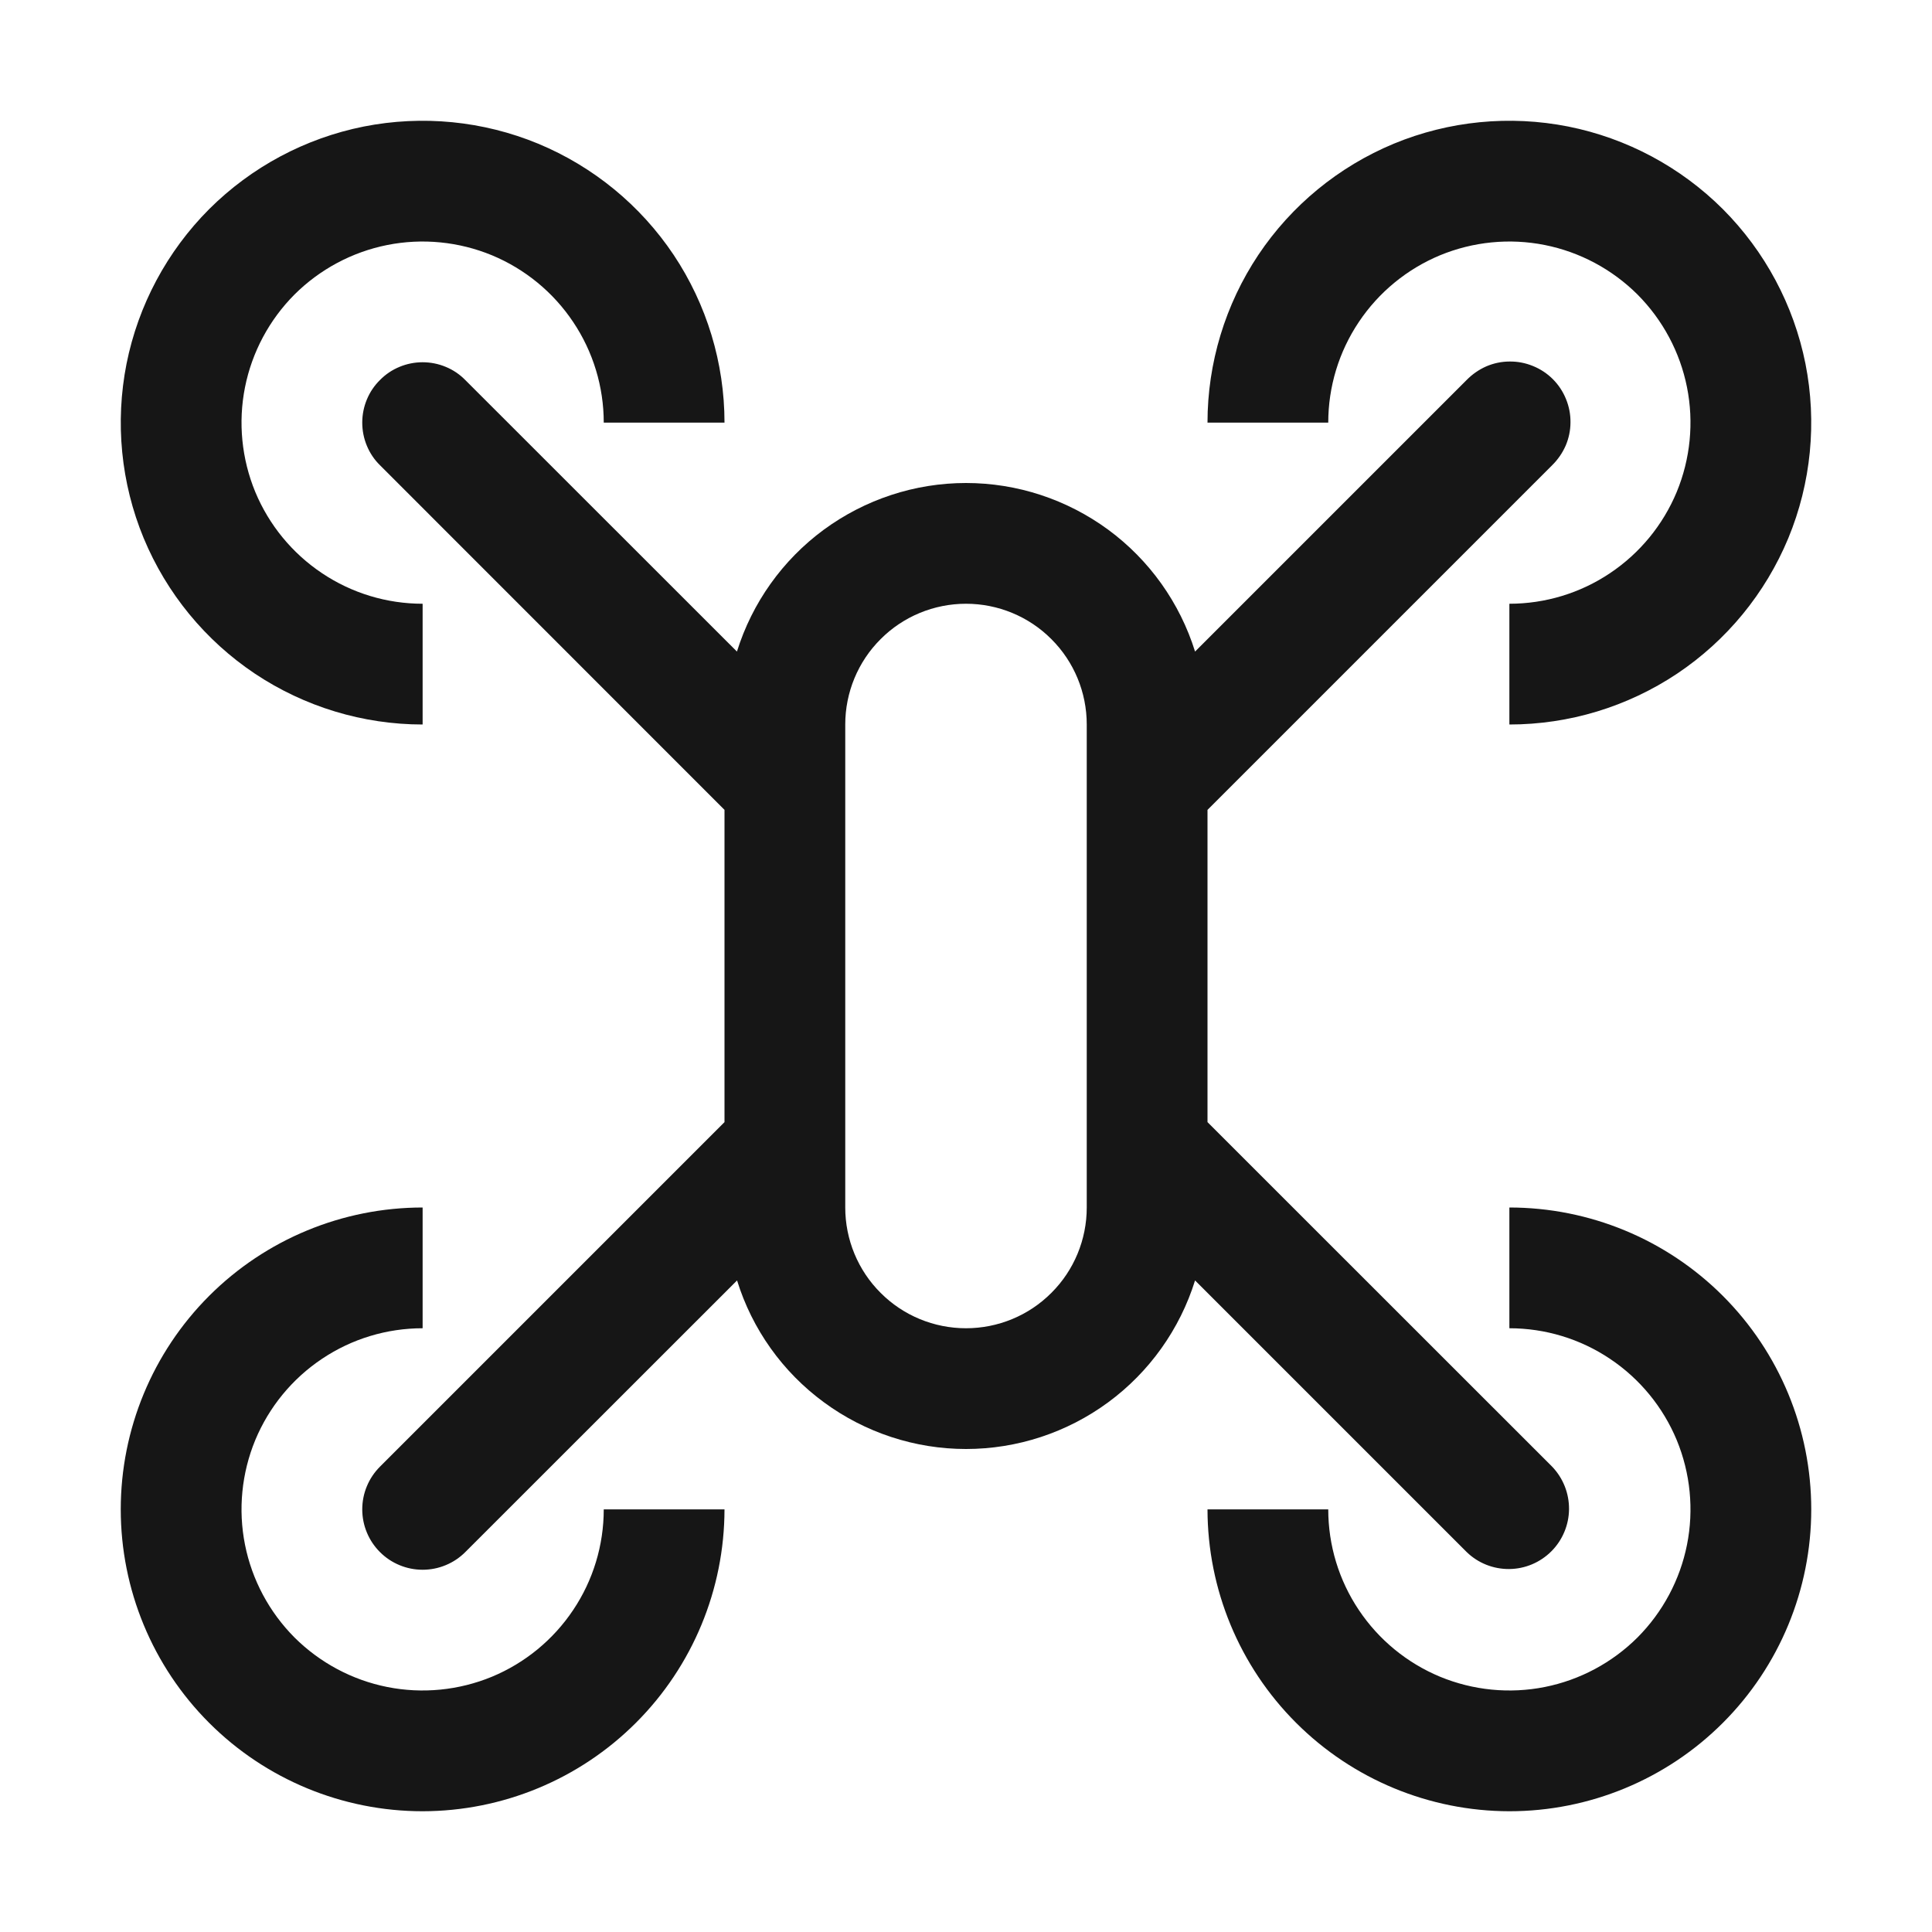 <svg width="16" height="16" viewBox="0 0 16 16" fill="none" xmlns="http://www.w3.org/2000/svg">
<path d="M3.5 6C3.006 6 2.522 5.853 2.111 5.579C1.7 5.304 1.38 4.914 1.19 4.457C1.001 4 0.952 3.497 1.048 3.012C1.145 2.527 1.383 2.082 1.732 1.732C2.082 1.383 2.527 1.145 3.012 1.048C3.497 0.952 4 1.001 4.457 1.19C4.914 1.38 5.304 1.7 5.579 2.111C5.853 2.522 6 3.006 6 3.5H5C5 3.203 4.912 2.913 4.747 2.667C4.582 2.42 4.348 2.228 4.074 2.114C3.8 2.001 3.498 1.971 3.207 2.029C2.916 2.087 2.649 2.23 2.439 2.439C2.23 2.649 2.087 2.916 2.029 3.207C1.971 3.498 2.001 3.8 2.114 4.074C2.228 4.348 2.42 4.582 2.667 4.747C2.913 4.912 3.203 5 3.5 5V6Z" fill="#161616"/>
<path d="M12.5 6V5C12.797 5 13.087 4.912 13.333 4.747C13.58 4.582 13.772 4.348 13.886 4.074C13.999 3.8 14.029 3.498 13.971 3.207C13.913 2.916 13.77 2.649 13.561 2.439C13.351 2.23 13.084 2.087 12.793 2.029C12.502 1.971 12.2 2.001 11.926 2.114C11.652 2.228 11.418 2.42 11.253 2.667C11.088 2.913 11 3.203 11 3.5H10C10 3.006 10.147 2.522 10.421 2.111C10.696 1.7 11.086 1.38 11.543 1.19C12 1.001 12.503 0.952 12.988 1.048C13.473 1.145 13.918 1.383 14.268 1.732C14.617 2.082 14.855 2.527 14.952 3.012C15.048 3.497 14.999 4 14.81 4.457C14.62 4.914 14.3 5.304 13.889 5.579C13.478 5.853 12.995 6 12.5 6Z" fill="#161616"/>
<path d="M3.5 15C2.837 15 2.201 14.737 1.732 14.268C1.263 13.799 1 13.163 1 12.5C1 11.837 1.263 11.201 1.732 10.732C2.201 10.263 2.837 10 3.5 10V11C3.203 11 2.913 11.088 2.667 11.253C2.42 11.418 2.228 11.652 2.114 11.926C2.001 12.2 1.971 12.502 2.029 12.793C2.087 13.084 2.23 13.351 2.439 13.561C2.649 13.77 2.916 13.913 3.207 13.971C3.498 14.029 3.8 13.999 4.074 13.886C4.348 13.772 4.582 13.58 4.747 13.333C4.912 13.087 5 12.797 5 12.5H6C5.999 13.163 5.736 13.798 5.267 14.267C4.798 14.736 4.163 14.999 3.5 15Z" fill="#161616"/>
<path d="M12.5 15C11.837 14.999 11.202 14.736 10.733 14.267C10.264 13.798 10.001 13.163 10 12.5H11C11 12.797 11.088 13.087 11.253 13.333C11.418 13.58 11.652 13.772 11.926 13.886C12.2 13.999 12.502 14.029 12.793 13.971C13.084 13.913 13.351 13.77 13.561 13.561C13.77 13.351 13.913 13.084 13.971 12.793C14.029 12.502 13.999 12.2 13.886 11.926C13.772 11.652 13.58 11.418 13.333 11.253C13.087 11.088 12.797 11 12.5 11V10C13.163 10 13.799 10.263 14.268 10.732C14.737 11.201 15 11.837 15 12.5C15 13.163 14.737 13.799 14.268 14.268C13.799 14.737 13.163 15 12.5 15Z" fill="#161616"/>
<path d="M10 9.293V6.707L12.854 3.853C12.901 3.807 12.939 3.752 12.966 3.691C12.992 3.63 13.006 3.565 13.006 3.498C13.007 3.432 12.994 3.366 12.969 3.305C12.944 3.243 12.907 3.187 12.86 3.14C12.813 3.093 12.757 3.056 12.695 3.031C12.634 3.006 12.568 2.993 12.502 2.994C12.435 2.994 12.37 3.008 12.309 3.034C12.248 3.061 12.193 3.099 12.146 3.147L9.897 5.396C9.771 4.992 9.519 4.638 9.178 4.387C8.836 4.136 8.424 4 8 4C7.576 4 7.164 4.136 6.822 4.387C6.481 4.638 6.229 4.992 6.103 5.396L3.853 3.147C3.807 3.1 3.752 3.063 3.691 3.038C3.631 3.013 3.566 3 3.5 3C3.434 3 3.369 3.013 3.309 3.038C3.248 3.063 3.193 3.1 3.147 3.147C3.1 3.193 3.063 3.248 3.038 3.309C3.013 3.369 3 3.434 3 3.5C3 3.566 3.013 3.631 3.038 3.691C3.063 3.752 3.1 3.807 3.147 3.853L6 6.707V9.293L3.147 12.146C3.1 12.193 3.063 12.248 3.038 12.309C3.013 12.369 3 12.434 3 12.5C3 12.566 3.013 12.631 3.038 12.691C3.063 12.752 3.1 12.807 3.147 12.854C3.193 12.9 3.248 12.937 3.309 12.962C3.369 12.987 3.434 13 3.5 13C3.566 13 3.631 12.987 3.691 12.962C3.752 12.937 3.807 12.9 3.853 12.854L6.104 10.604C6.229 11.008 6.481 11.362 6.823 11.613C7.164 11.864 7.577 12 8 12C8.424 12 8.837 11.864 9.178 11.613C9.519 11.362 9.771 11.008 9.897 10.604L12.147 12.854C12.241 12.945 12.367 12.995 12.498 12.994C12.63 12.993 12.755 12.94 12.848 12.847C12.94 12.755 12.993 12.629 12.994 12.498C12.995 12.367 12.945 12.241 12.854 12.146L10 9.293ZM9 10C9 10.265 8.895 10.52 8.707 10.707C8.52 10.895 8.265 11 8 11C7.735 11 7.48 10.895 7.293 10.707C7.105 10.52 7 10.265 7 10V6C7 5.735 7.105 5.48 7.293 5.293C7.48 5.105 7.735 5 8 5C8.265 5 8.52 5.105 8.707 5.293C8.895 5.48 9 5.735 9 6V10Z" fill="#161616"/>
</svg>
